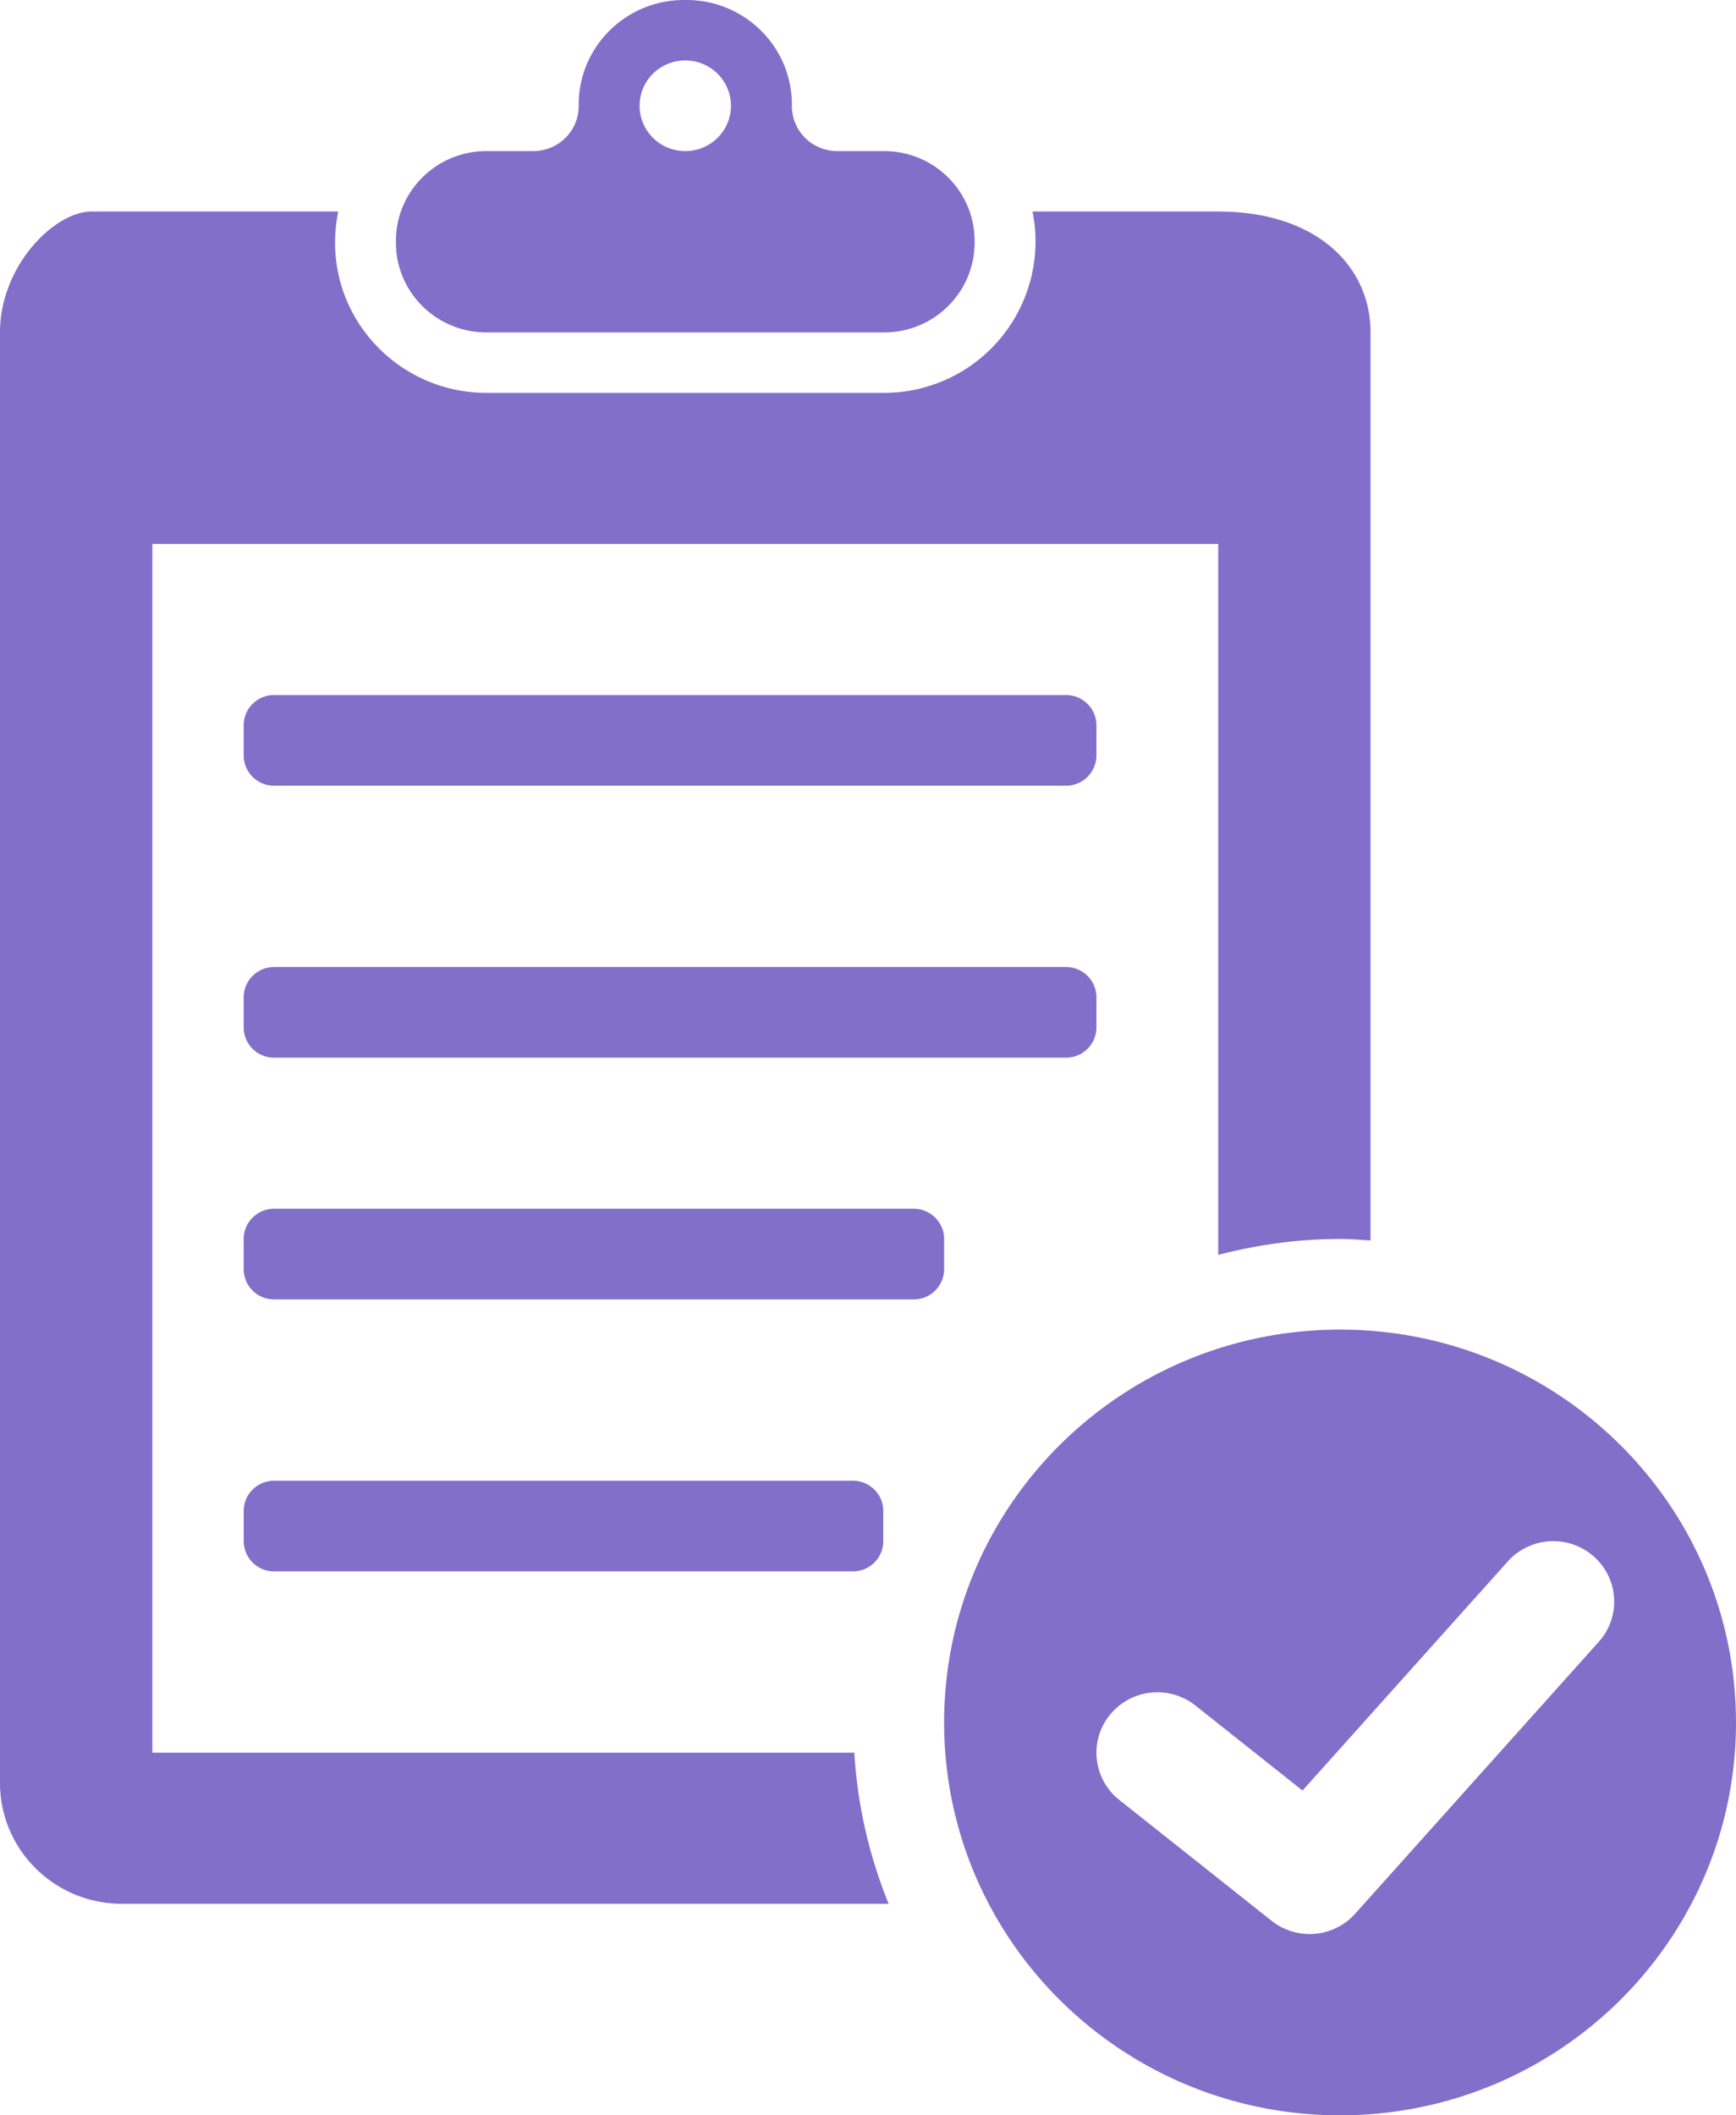 <svg xmlns="http://www.w3.org/2000/svg" width="55" height="67" viewBox="0 0 55 67"><g><g><path fill="#816fca" d="M30.877 7.629v.057c0 1.57-1.283 2.843-2.866 2.843H15.41c-1.583 0-2.866-1.273-2.866-2.843v-.057c0-1.57 1.283-2.843 2.866-2.843h1.486c.794 0 1.438-.639 1.438-1.426v-.048C18.334 1.483 19.828 0 21.672 0h.077c1.844 0 3.339 1.483 3.339 3.312v.048c0 .787.643 1.426 1.437 1.426h1.486c1.583 0 2.866 1.273 2.866 2.843zM23.158 3.35c0-.793-.648-1.435-1.447-1.435-.8 0-1.448.642-1.448 1.435s.648 1.436 1.448 1.436c.799 0 1.447-.643 1.447-1.436zm4.996 56.95H3.86C1.73 60.3 0 58.586 0 56.472V10.53C0 8.415 1.73 6.7 2.896 6.7h7.82c-.065.319-.1.648-.1.987 0 2.622 2.15 4.756 4.795 4.756h12.601A4.794 4.794 0 0 0 32.712 6.7h5.884c3.097 0 4.825 1.715 4.825 3.829V39.29c-.321-.02-.64-.048-.965-.048-1.335 0-2.624.187-3.86.504V17.229H4.826v38.286h22.24a15.096 15.096 0 0 0 1.088 4.785zM55 54.558C55 61.429 49.383 67 42.456 67c-6.928 0-12.544-5.57-12.544-12.443 0-6.872 5.616-12.443 12.544-12.443 6.927 0 12.543 5.571 12.543 12.444zm-4.507-5.26a1.94 1.94 0 0 0-2.724.159l-6.502 7.256-3.394-2.693a1.939 1.939 0 0 0-2.712.3c-.667.824-.531 2.03.3 2.69l4.825 3.828c.355.282.781.42 1.205.42.533 0 1.063-.218 1.443-.643l7.72-8.614c.707-.79.636-2-.161-2.703zM33.772 33.5H8.685a.961.961 0 0 1-.965-.957v-.957c0-.528.432-.957.965-.957h25.087c.533 0 .965.429.965.957v.957a.961.961 0 0 1-.965.957zm0-8.614H8.685a.961.961 0 0 1-.965-.957v-.957c0-.529.432-.958.965-.958h25.087c.533 0 .965.43.965.958v.957a.961.961 0 0 1-.965.957zm-4.825 16.271H8.685a.96.96 0 0 1-.965-.957v-.957c0-.528.432-.957.965-.957h20.262c.533 0 .965.429.965.957v.957a.961.961 0 0 1-.965.957zm-1.93 8.615H8.686a.961.961 0 0 1-.965-.958v-.957c0-.528.432-.957.965-.957h18.333c.532 0 .965.429.965.957v.957a.961.961 0 0 1-.965.958z"/></g></g></svg>